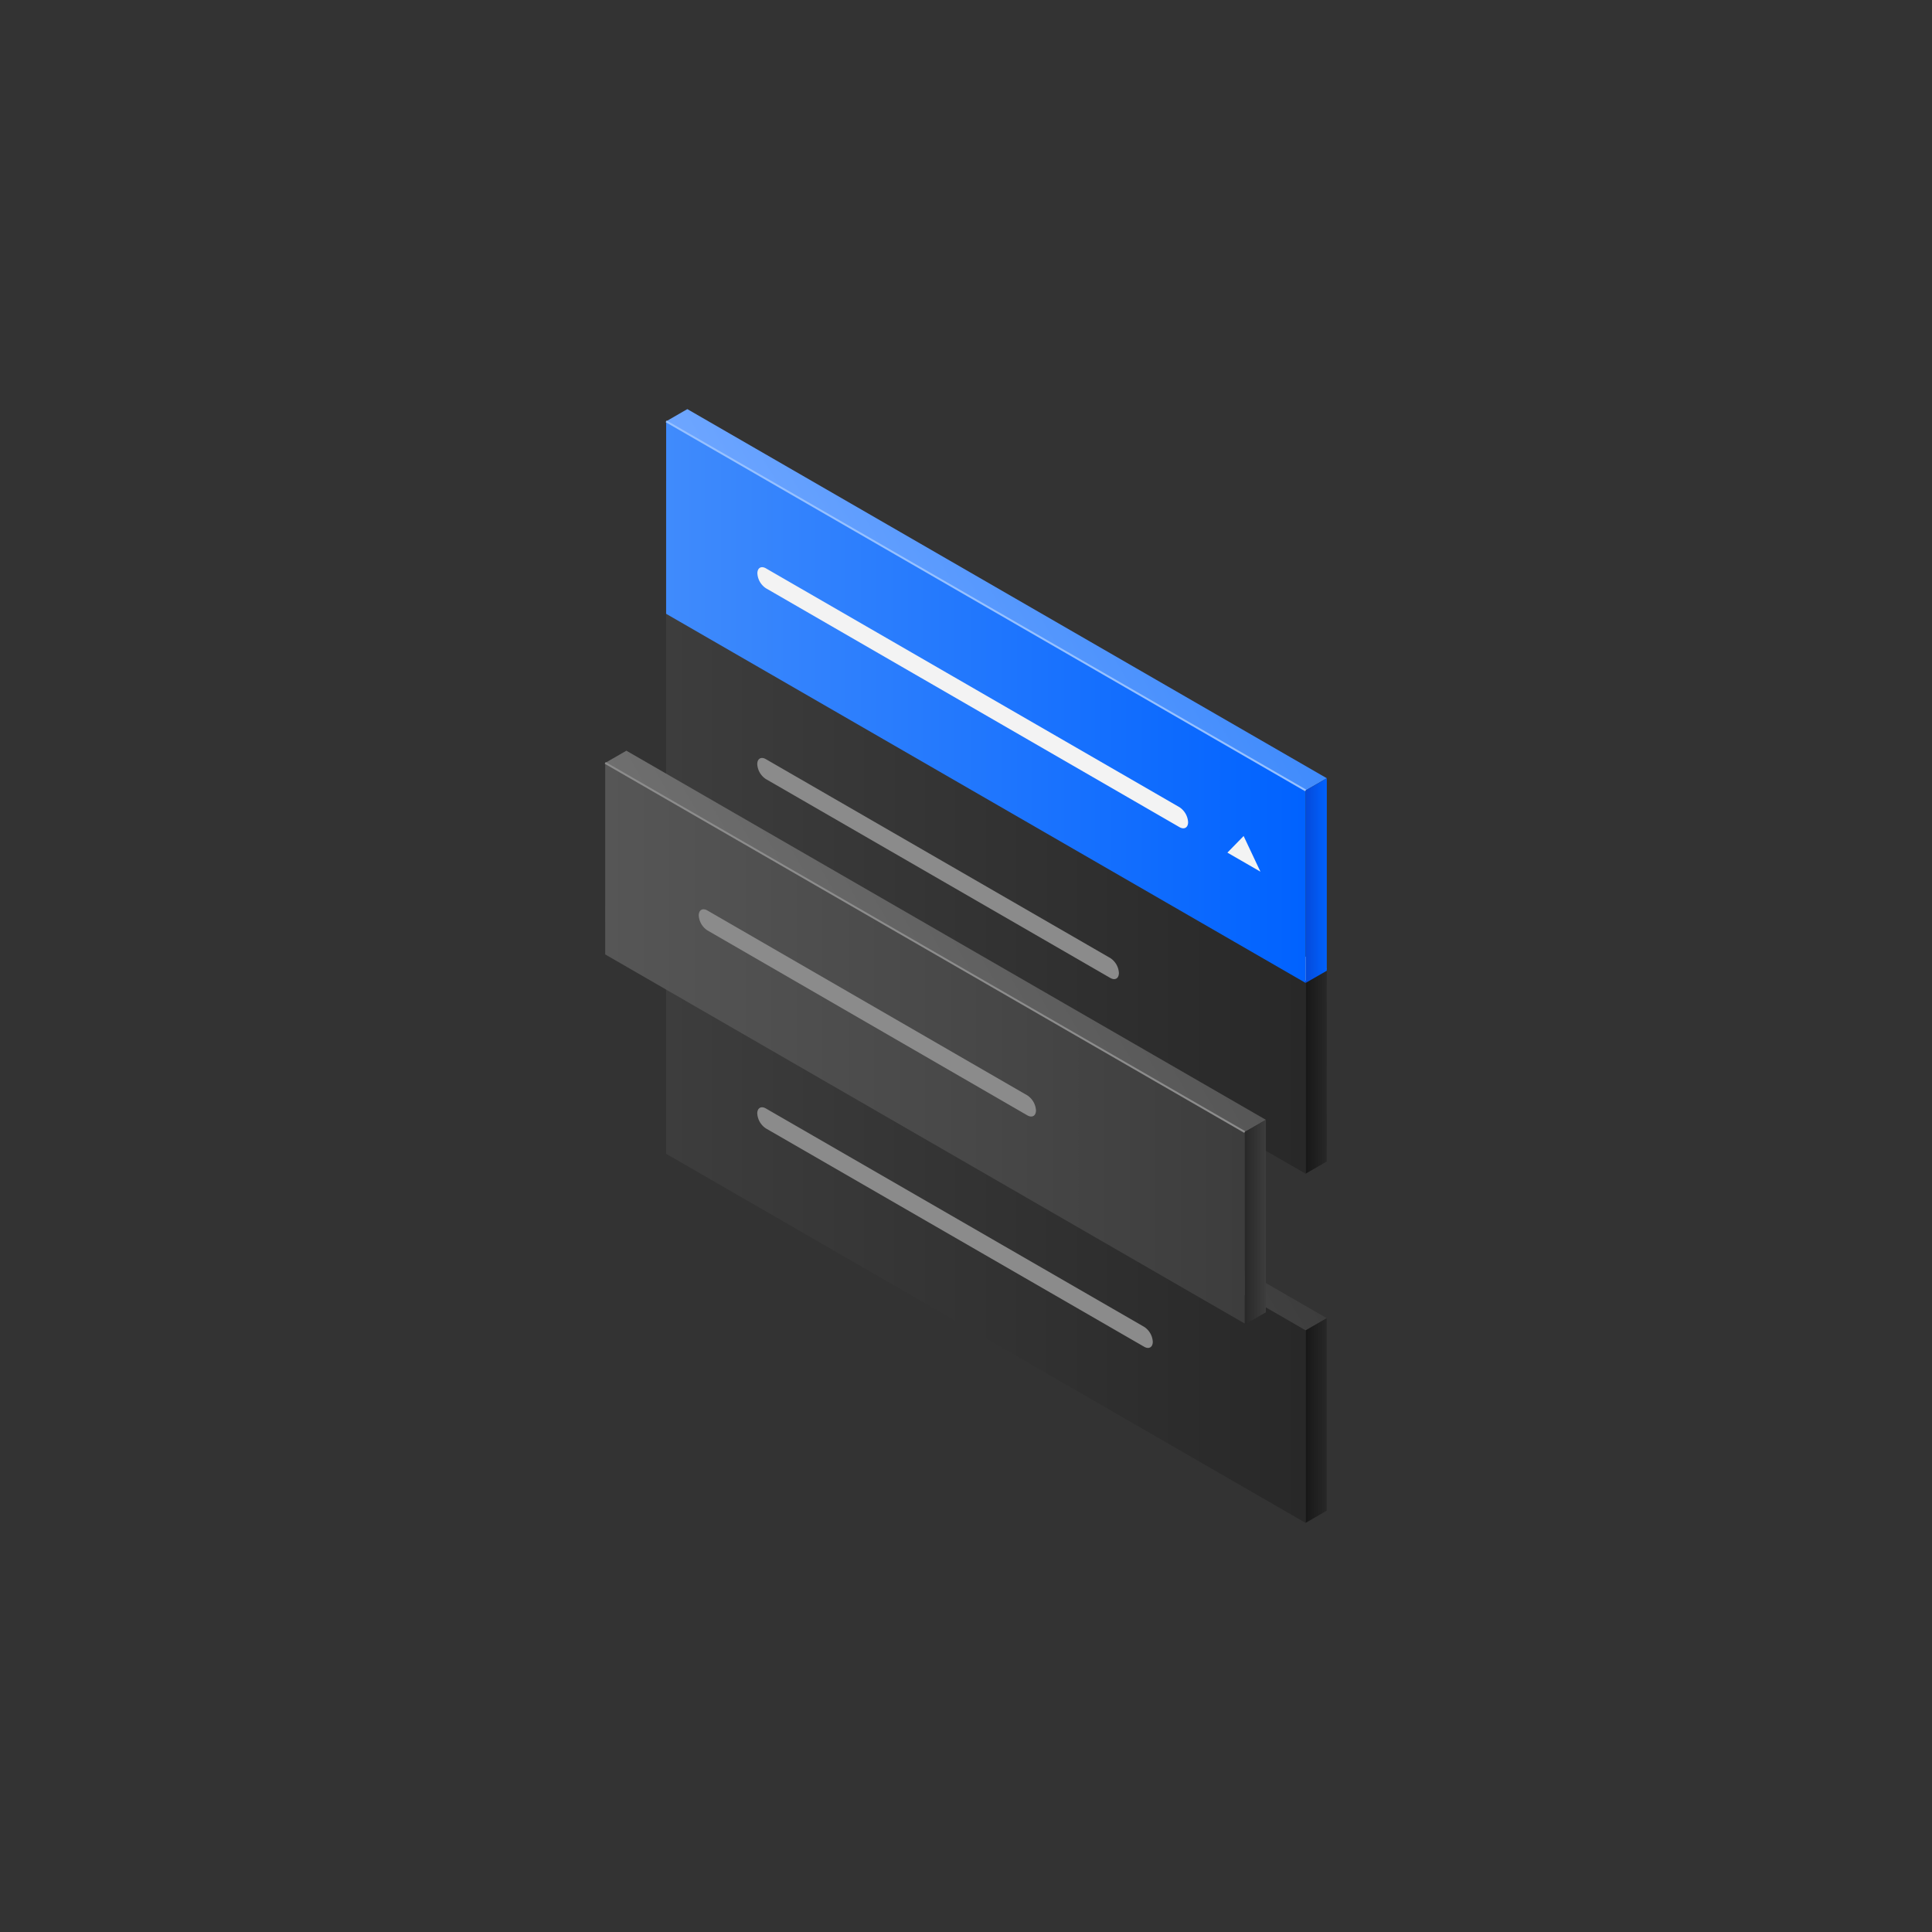 <svg xmlns="http://www.w3.org/2000/svg" xmlns:xlink="http://www.w3.org/1999/xlink" width="500" height="500" viewBox="0 0 500 500"><rect x="0" y="0" width="500" height="500" fill="#333333" stroke="none"/><defs><style>.cls-1{fill:url(#linear-gradient);}.cls-2{fill:url(#linear-gradient-2);}.cls-3{fill:url(#linear-gradient-3);}.cls-4{fill:#8b8b8b;}.cls-5{fill:#cdcdcd;}.cls-6{fill:url(#linear-gradient-4);}.cls-7{fill:url(#linear-gradient-5);}.cls-8{fill:url(#linear-gradient-6);}.cls-9{fill:url(#linear-gradient-7);}.cls-10{fill:url(#linear-gradient-8);}.cls-11{fill:#f3f3f3;}.cls-12{fill:url(#linear-gradient-9);}.cls-13{fill:url(#linear-gradient-10);}.cls-14{fill:url(#linear-gradient-11);}.cls-15,.cls-16{fill:none;stroke-width:0.5px;}.cls-15{stroke:#8c8c8c;}.cls-16{stroke:#97c1ff;}</style><linearGradient id="linear-gradient" x1="213.76" y1="320.43" x2="301.99" y2="269.49" gradientUnits="userSpaceOnUse"><stop offset="0" stop-color="#565656"/><stop offset="1" stop-color="#3d3d3d"/></linearGradient><linearGradient id="linear-gradient-2" x1="337.88" y1="367.63" x2="343.36" y2="367.63" gradientUnits="userSpaceOnUse"><stop offset="0" stop-color="#171717"/><stop offset="1" stop-color="#282828"/></linearGradient><linearGradient id="linear-gradient-3" x1="172.38" y1="321.45" x2="337.88" y2="321.45" gradientUnits="userSpaceOnUse"><stop offset="0" stop-color="#3d3d3d"/><stop offset="1" stop-color="#282828"/></linearGradient><linearGradient id="linear-gradient-4" x1="337.89" y1="277.27" x2="343.38" y2="277.27" xlink:href="#linear-gradient-2"/><linearGradient id="linear-gradient-5" x1="172.39" y1="231.08" x2="337.9" y2="231.08" xlink:href="#linear-gradient-3"/><linearGradient id="linear-gradient-6" x1="213.77" y1="180.69" x2="302.01" y2="129.75" gradientUnits="userSpaceOnUse"><stop offset="0" stop-color="#6ea6ff"/><stop offset="1" stop-color="#408bfc"/></linearGradient><linearGradient id="linear-gradient-7" x1="337.89" y1="227.89" x2="343.38" y2="227.89" gradientUnits="userSpaceOnUse"><stop offset="0" stop-color="#054ada"/><stop offset="1" stop-color="#0062ff"/></linearGradient><linearGradient id="linear-gradient-8" x1="172.39" y1="181.71" x2="337.9" y2="181.71" gradientUnits="userSpaceOnUse"><stop offset="0" stop-color="#408bfc"/><stop offset="1" stop-color="#0062ff"/></linearGradient><linearGradient id="linear-gradient-9" x1="198" y1="269.09" x2="286.24" y2="218.15" gradientUnits="userSpaceOnUse"><stop offset="0" stop-color="#6f6f6f"/><stop offset="1" stop-color="#565656"/></linearGradient><linearGradient id="linear-gradient-10" x1="322.12" y1="316.29" x2="327.61" y2="316.29" gradientUnits="userSpaceOnUse"><stop offset="0" stop-color="#282828"/><stop offset="1" stop-color="#3d3d3d"/></linearGradient><linearGradient id="linear-gradient-11" x1="156.62" y1="270" x2="322.13" y2="270" xlink:href="#linear-gradient"/></defs><g id="Dark_Theme_Objects" data-name="Dark Theme Objects"><polygon class="cls-1" points="337.88 344.3 343.36 341.14 177.86 245.62 172.38 248.77 337.88 344.3"/><polygon class="cls-2" points="343.36 390.96 343.36 341.14 337.88 344.3 337.88 394.12 343.36 390.96"/><polygon class="cls-3" points="337.88 394.12 172.38 298.59 172.38 248.77 337.88 344.3 337.88 394.12"/><path class="cls-4" d="M296.11,343.39l-97.9-56.52c-1.23-.71-2.23-.13-2.23,1.29a5,5,0,0,0,2.23,3.87l97.9,56.51c1.23.71,2.23.13,2.23-1.29A4.93,4.93,0,0,0,296.11,343.39Z"/><polygon class="cls-5" points="337.9 253.94 343.38 250.78 177.88 155.26 172.4 158.41 337.9 253.94"/><polygon class="cls-6" points="343.37 300.6 343.38 250.78 337.9 253.94 337.89 303.75 343.37 300.6"/><polygon class="cls-7" points="337.89 303.75 172.39 208.23 172.4 158.41 337.9 253.94 337.89 303.75"/><path class="cls-4" d="M287.34,247.94l-89.13-51.47c-1.23-.71-2.23-.14-2.23,1.29a4.93,4.93,0,0,0,2.23,3.86l89.13,51.47c1.23.71,2.23.14,2.23-1.29A4.93,4.93,0,0,0,287.34,247.94Z"/><polygon class="cls-8" points="337.9 204.56 343.38 201.41 177.88 105.88 172.4 109.04 337.9 204.56"/><polygon class="cls-9" points="343.37 251.23 343.38 201.41 337.9 204.56 337.89 254.38 343.37 251.23"/><polygon class="cls-10" points="337.89 254.38 172.39 158.85 172.4 109.04 337.9 204.56 337.89 254.38"/><path class="cls-11" d="M305.24,208.9l-107-61.8c-1.23-.72-2.23-.14-2.23,1.28a4.93,4.93,0,0,0,2.23,3.87l107,61.81c1.24.71,2.24.13,2.24-1.29A5,5,0,0,0,305.24,208.9Z"/><polygon class="cls-12" points="322.13 292.96 327.61 289.81 162.11 194.28 156.63 197.44 322.13 292.96"/><polygon class="cls-13" points="327.6 339.63 327.61 289.81 322.13 292.96 322.12 342.78 327.6 339.63"/><polygon class="cls-14" points="322.12 342.53 156.62 247 156.63 197.46 322.13 292.96 322.12 342.53"/><path class="cls-4" d="M265.88,283.49l-82.81-47.86c-1.23-.71-2.23-.14-2.23,1.29a4.93,4.93,0,0,0,2.23,3.86l82.8,47.87c1.24.71,2.24.13,2.24-1.29A5,5,0,0,0,265.88,283.49Z"/><line class="cls-15" x1="156.63" y1="197.44" x2="322.13" y2="292.96"/><polygon class="cls-11" points="321.85 216.36 326.2 225.59 317.65 220.66 321.85 216.36"/><line class="cls-16" x1="172.4" y1="109.04" x2="337.9" y2="204.56"/></g></svg>